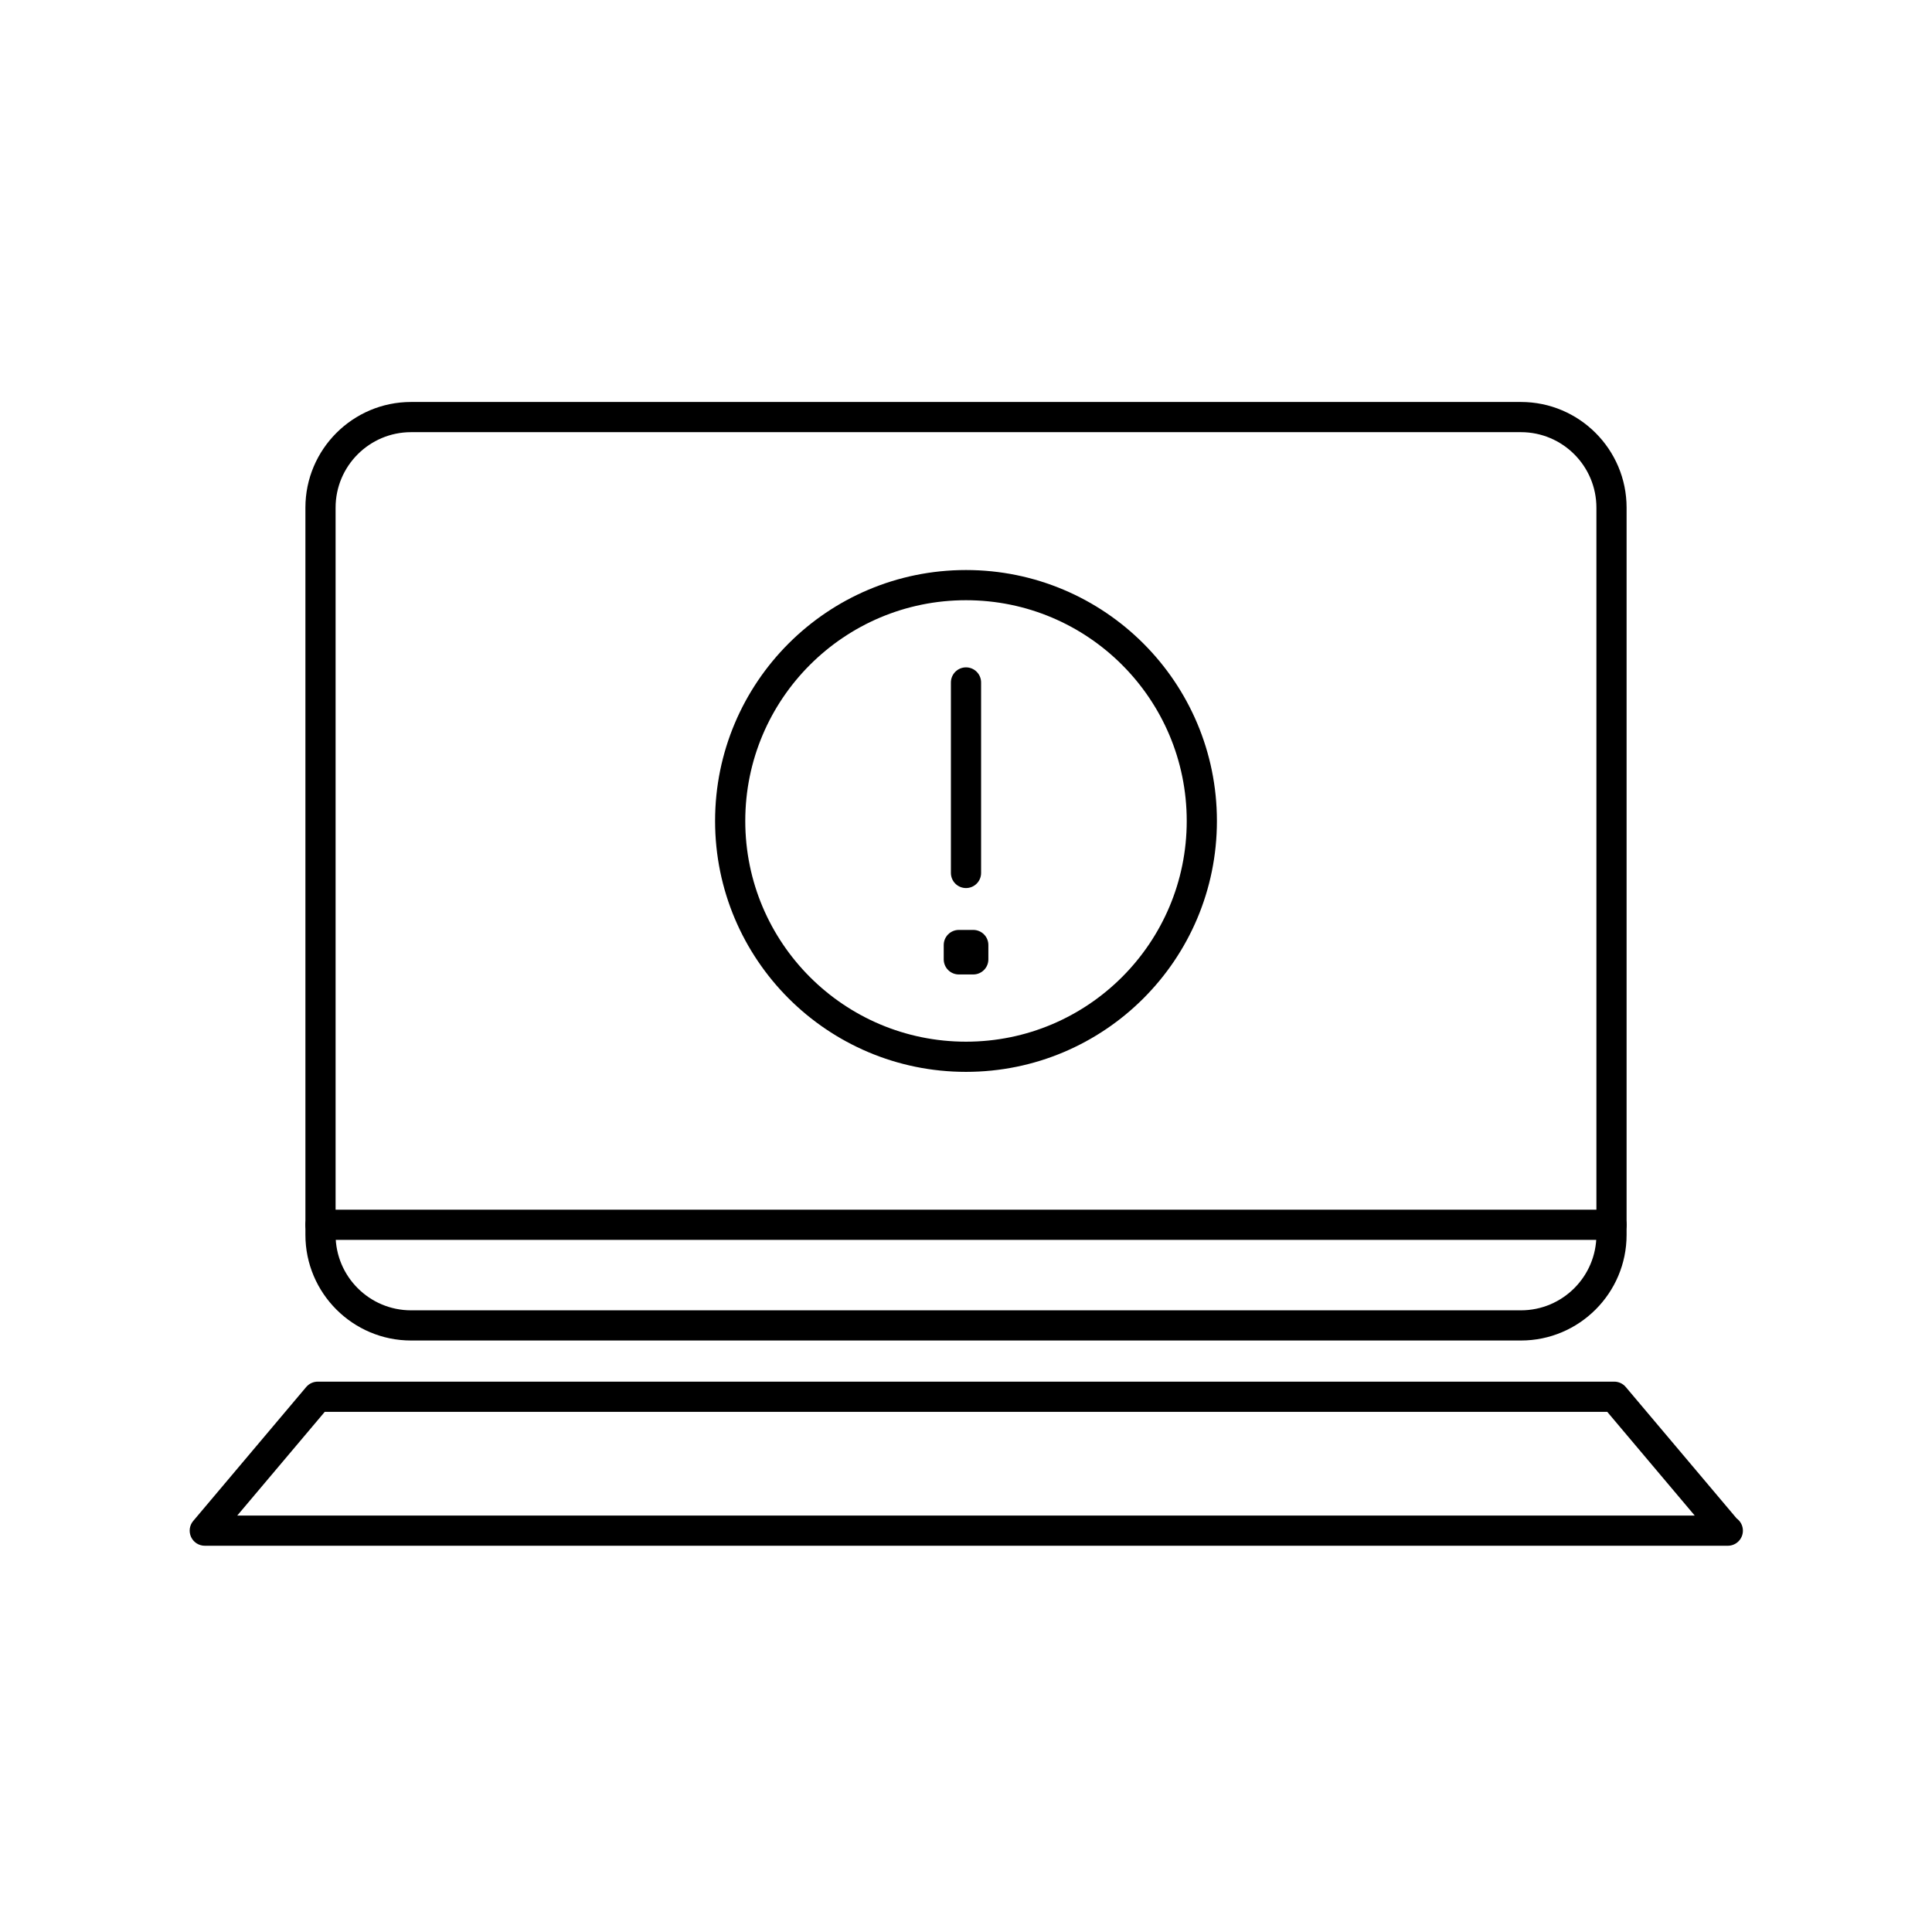 <?xml version="1.0" encoding="utf-8"?>
<!-- Generator: Adobe Illustrator 16.0.0, SVG Export Plug-In . SVG Version: 6.00 Build 0)  -->
<!DOCTYPE svg PUBLIC "-//W3C//DTD SVG 1.1//EN" "http://www.w3.org/Graphics/SVG/1.1/DTD/svg11.dtd">
<svg version="1.1" id="Layer_1" xmlns="http://www.w3.org/2000/svg" xmlns:xlink="http://www.w3.org/1999/xlink" x="0px" y="0px"
	 width="64px" height="64px" viewBox="0 0 64 64" enable-background="new 0 0 64 64" xml:space="preserve">
<g>
	<g>
		<g>
			<path d="M50.383,44.406H13.617c-1.93,0-3.5-1.57-3.5-3.5v-24.09c0-1.93,1.57-3.5,3.5-3.5h36.766c1.93,0,3.5,1.57,3.5,3.5v24.09
				C53.883,42.836,52.312,44.406,50.383,44.406z M13.617,14.316c-1.379,0-2.5,1.121-2.5,2.5v24.09c0,1.379,1.121,2.5,2.5,2.5h36.766
				c1.379,0,2.5-1.121,2.5-2.5v-24.09c0-1.379-1.121-2.5-2.5-2.5H13.617z"/>
		</g>
		<g>
			<path d="M57.236,51.205c-0.005,0.001-0.013,0.001-0.02,0H6.783c-0.194,0-0.371-0.113-0.453-0.289
				c-0.082-0.177-0.055-0.385,0.071-0.533l3.742-4.436c0.095-0.112,0.234-0.178,0.382-0.178h42.949c0.147,0,0.287,0.065,0.382,0.178
				l3.672,4.352c0.126,0.091,0.208,0.239,0.208,0.406C57.736,50.981,57.513,51.205,57.236,51.205z M7.859,50.205h48.281
				l-2.898-3.436H10.758L7.859,50.205z"/>
		</g>
		<g>
			<path d="M53.383,41.072H10.617c-0.276,0-0.5-0.224-0.5-0.5s0.224-0.5,0.5-0.5h42.766c0.276,0,0.5,0.224,0.5,0.5
				S53.659,41.072,53.383,41.072z"/>
		</g>
	</g>
	<g>
		
			<circle fill="none" stroke="#000000" stroke-linecap="round" stroke-linejoin="round" stroke-miterlimit="10" cx="32" cy="27.195" r="7.812"/>
		<g>
			
				<line fill="none" stroke="#000000" stroke-linecap="round" stroke-linejoin="round" stroke-miterlimit="10" x1="32" y1="22.607" x2="32" y2="28.918"/>
			
				<rect x="31.762" y="31.305" stroke="#000000" stroke-linecap="round" stroke-linejoin="round" stroke-miterlimit="10" width="0.479" height="0.475"/>
		</g>
	</g>
</g>
</svg>
